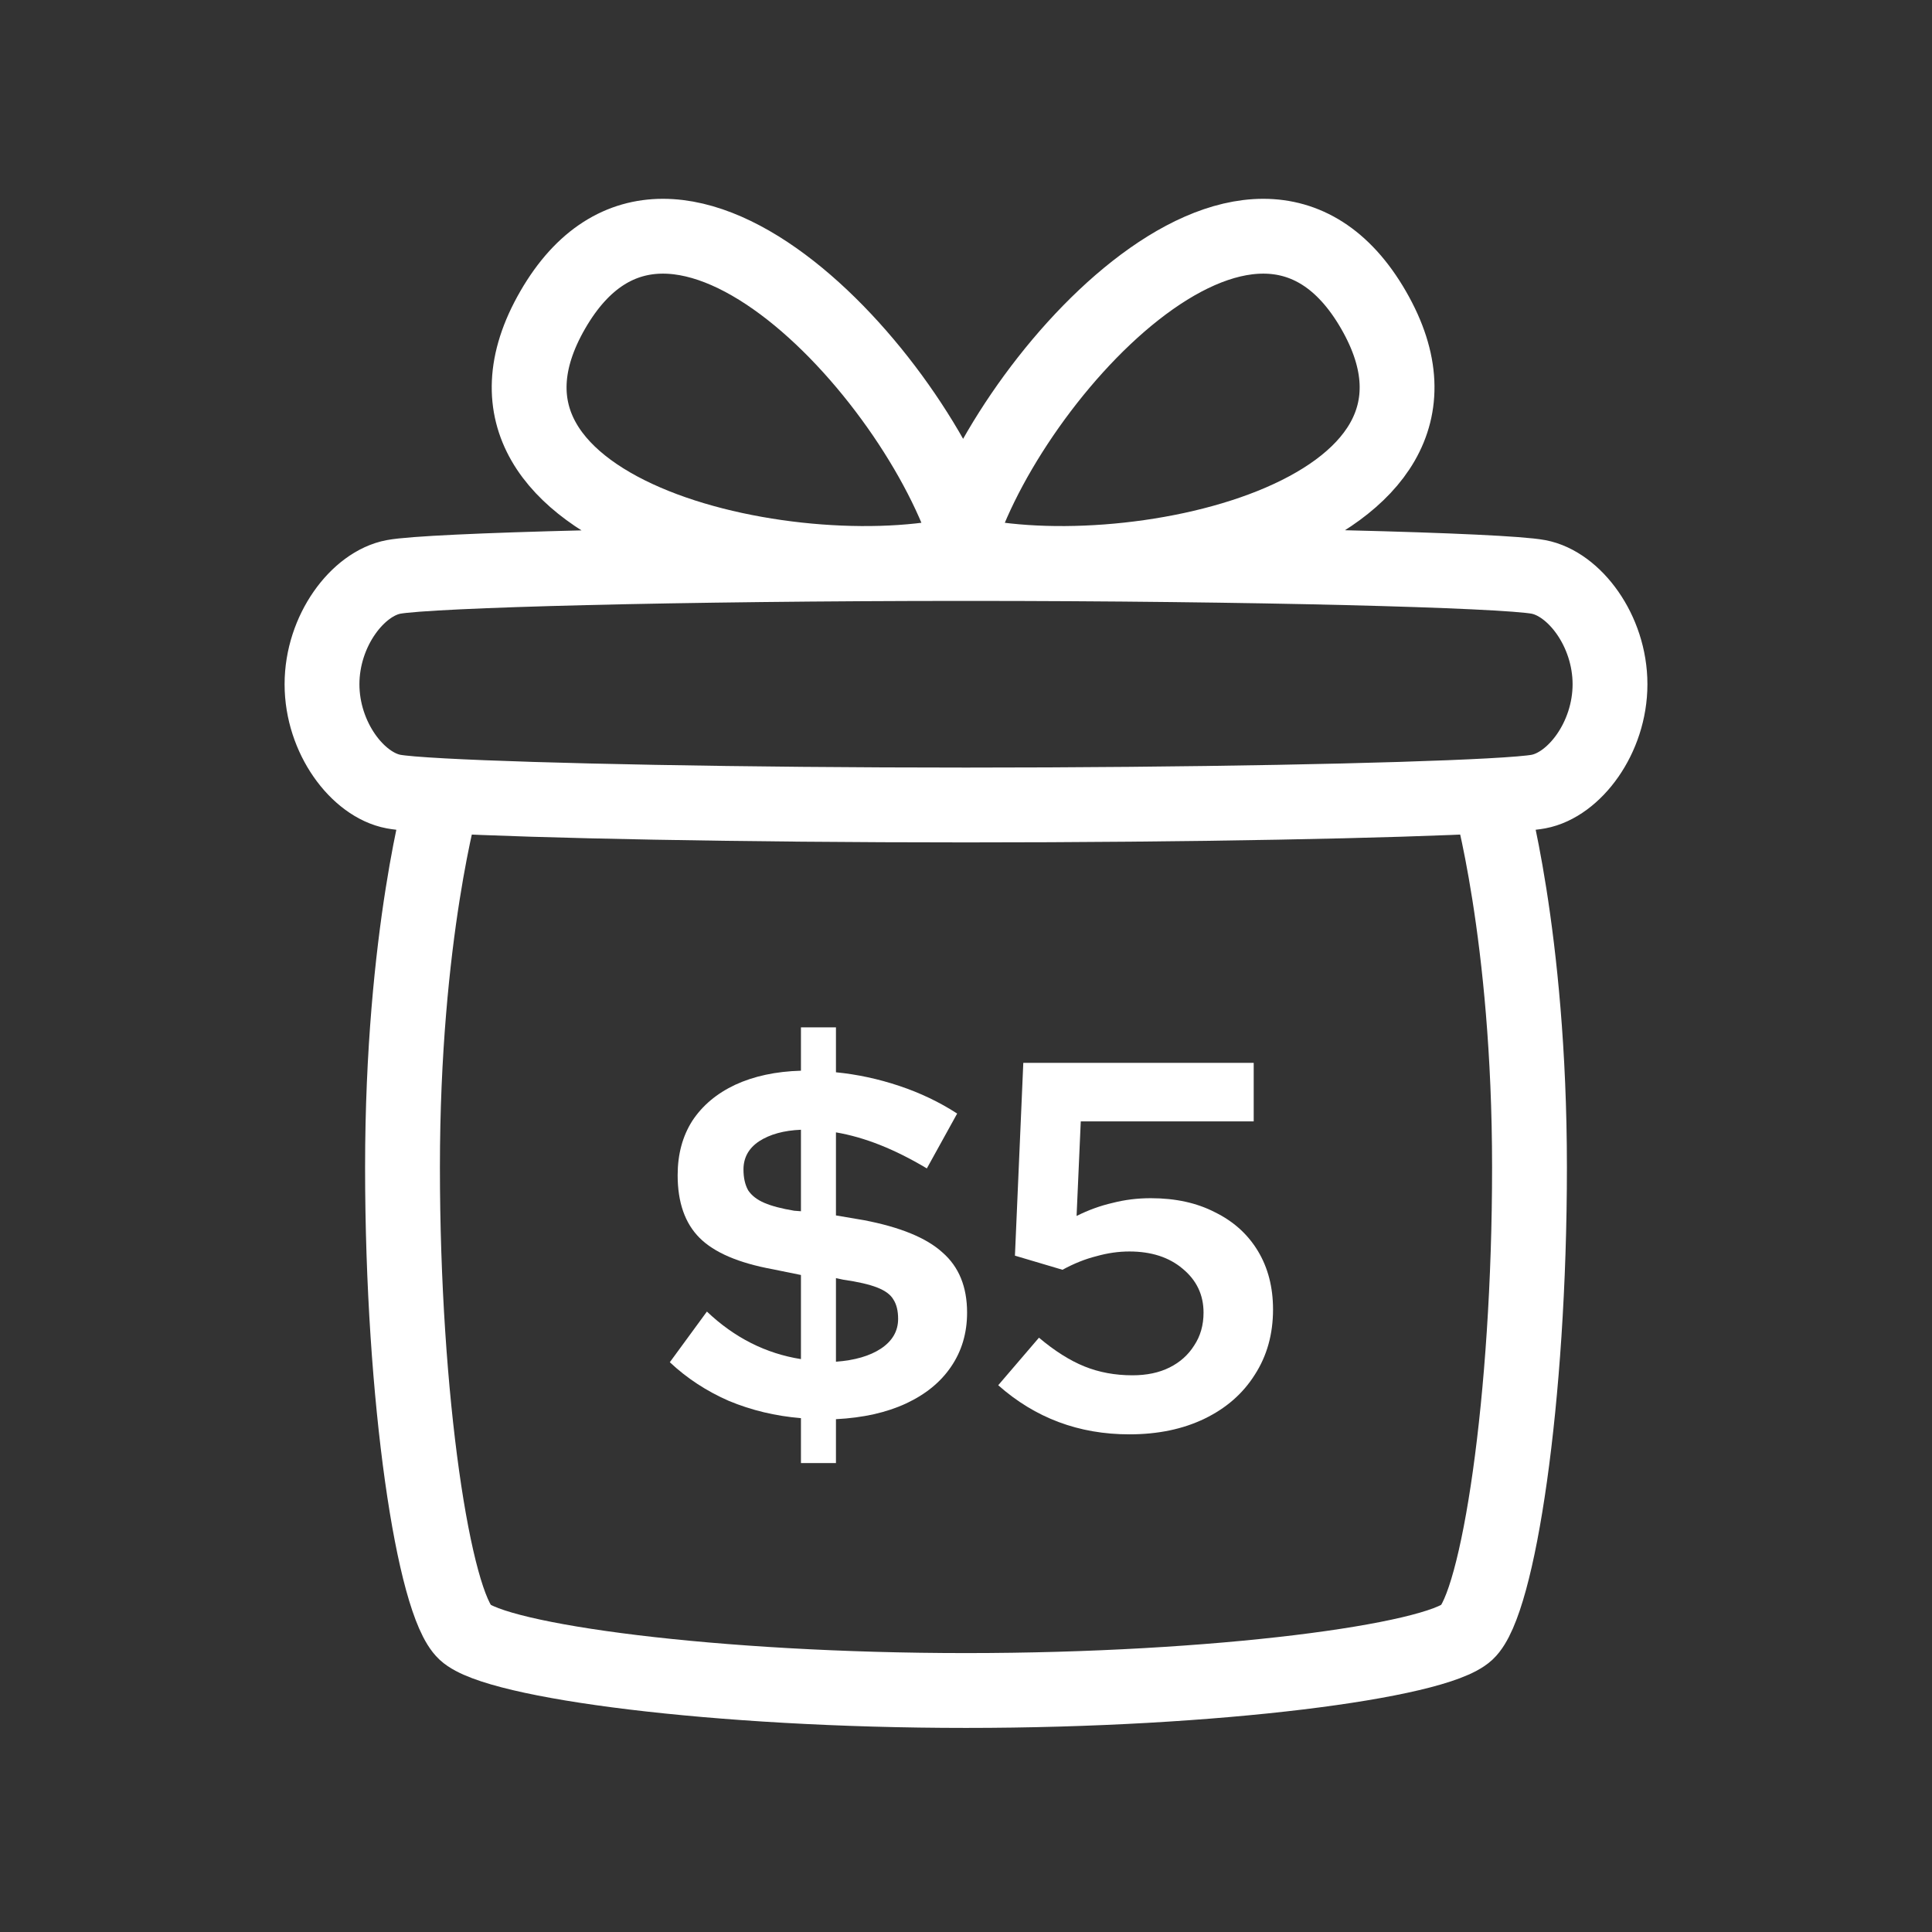 <svg width="164" height="164" viewBox="0 0 164 164" fill="none" xmlns="http://www.w3.org/2000/svg">
<rect x="0" y="0" width="164" height="164" fill="#333333" stroke="none"/>
<path d="M126.417 67.547C126.417 67.547 129.833 79.342 129.833 99.083C129.833 118.824 127.176 136.097 124.519 138.565C121.861 141.032 103.259 143.5 82 143.5C60.741 143.5 42.139 141.032 39.482 138.565C36.824 136.097 34.167 118.824 34.167 99.083C34.167 79.342 37.584 67.547 37.584 67.547M126.417 67.547C128.517 67.433 129.956 67.314 130.593 67.194C133.63 66.625 136.667 62.639 136.667 58.083C136.667 53.528 133.63 49.541 130.593 48.972C127.556 48.403 106.296 47.833 82 47.833C57.704 47.833 36.445 48.403 33.408 48.972C30.37 49.541 27.334 53.528 27.334 58.083C27.334 62.639 30.37 66.625 33.408 67.194C34.045 67.314 35.483 67.433 37.584 67.547M126.417 67.547C118.504 67.978 101.2 68.333 82 68.333C62.8 68.333 45.496 67.978 37.584 67.547M81.084 46.808C84.836 32.807 106.341 8.554 116.591 26.308C126.842 44.062 95.086 50.56 81.084 46.808ZM82.426 46.808C78.674 32.807 57.169 8.554 46.919 26.308C36.668 44.062 68.424 50.56 82.426 46.808Z" stroke="white" stroke-width="6.352" stroke-linecap="round" stroke-linejoin="round"/>
<path d="M67.989 124.195V120.381C65.831 120.203 63.791 119.716 61.869 118.917C59.977 118.089 58.306 116.995 56.858 115.635L60.007 111.334C62.342 113.551 65.003 114.896 67.989 115.369V108.229L65.594 107.741C62.697 107.209 60.627 106.322 59.386 105.08C58.144 103.839 57.523 102.065 57.523 99.758C57.523 97.984 57.937 96.447 58.765 95.146C59.622 93.845 60.834 92.825 62.401 92.086C63.998 91.347 65.861 90.948 67.989 90.888V87.207H70.961V91.022C72.764 91.199 74.553 91.583 76.327 92.175C78.101 92.766 79.742 93.549 81.25 94.525L78.677 99.182C77.288 98.354 75.957 97.689 74.686 97.186C73.415 96.683 72.173 96.329 70.961 96.122V103.173L73.311 103.572C76.416 104.164 78.648 105.08 80.008 106.322C81.398 107.534 82.092 109.234 82.092 111.422C82.092 113.167 81.634 114.704 80.718 116.035C79.831 117.335 78.559 118.37 76.904 119.139C75.248 119.908 73.267 120.351 70.961 120.469V124.195H67.989ZM67.989 102.818V95.9C66.541 95.959 65.358 96.284 64.441 96.876C63.554 97.467 63.111 98.265 63.111 99.27C63.111 99.98 63.244 100.571 63.51 101.044C63.806 101.488 64.264 101.843 64.885 102.109C65.506 102.375 66.348 102.597 67.413 102.774L67.989 102.818ZM70.961 115.591C72.557 115.473 73.829 115.103 74.775 114.482C75.751 113.832 76.238 112.989 76.238 111.954C76.238 111.274 76.105 110.727 75.839 110.314C75.603 109.9 75.144 109.56 74.464 109.293C73.784 109.027 72.823 108.806 71.582 108.628L70.961 108.495V115.591Z" fill="white"/>
<path d="M95.867 121.756C91.58 121.756 87.869 120.366 84.735 117.587L88.194 113.551C89.525 114.675 90.811 115.488 92.053 115.99C93.294 116.493 94.654 116.744 96.133 116.744C97.345 116.744 98.395 116.522 99.282 116.079C100.169 115.635 100.863 115.015 101.366 114.216C101.898 113.418 102.164 112.487 102.164 111.422C102.164 109.914 101.573 108.673 100.39 107.697C99.237 106.721 97.729 106.233 95.867 106.233C94.95 106.233 94.019 106.366 93.073 106.633C92.127 106.869 91.166 107.253 90.19 107.786L86.154 106.588L86.864 90.223H106.422V95.19H91.742L91.387 103.218C92.393 102.715 93.413 102.345 94.448 102.109C95.482 101.843 96.561 101.71 97.685 101.71C99.784 101.71 101.603 102.109 103.14 102.907C104.707 103.676 105.919 104.77 106.777 106.189C107.634 107.608 108.063 109.264 108.063 111.156C108.063 113.255 107.545 115.103 106.511 116.7C105.505 118.296 104.086 119.538 102.253 120.425C100.42 121.312 98.291 121.756 95.867 121.756Z" fill="white"/>
</svg>
